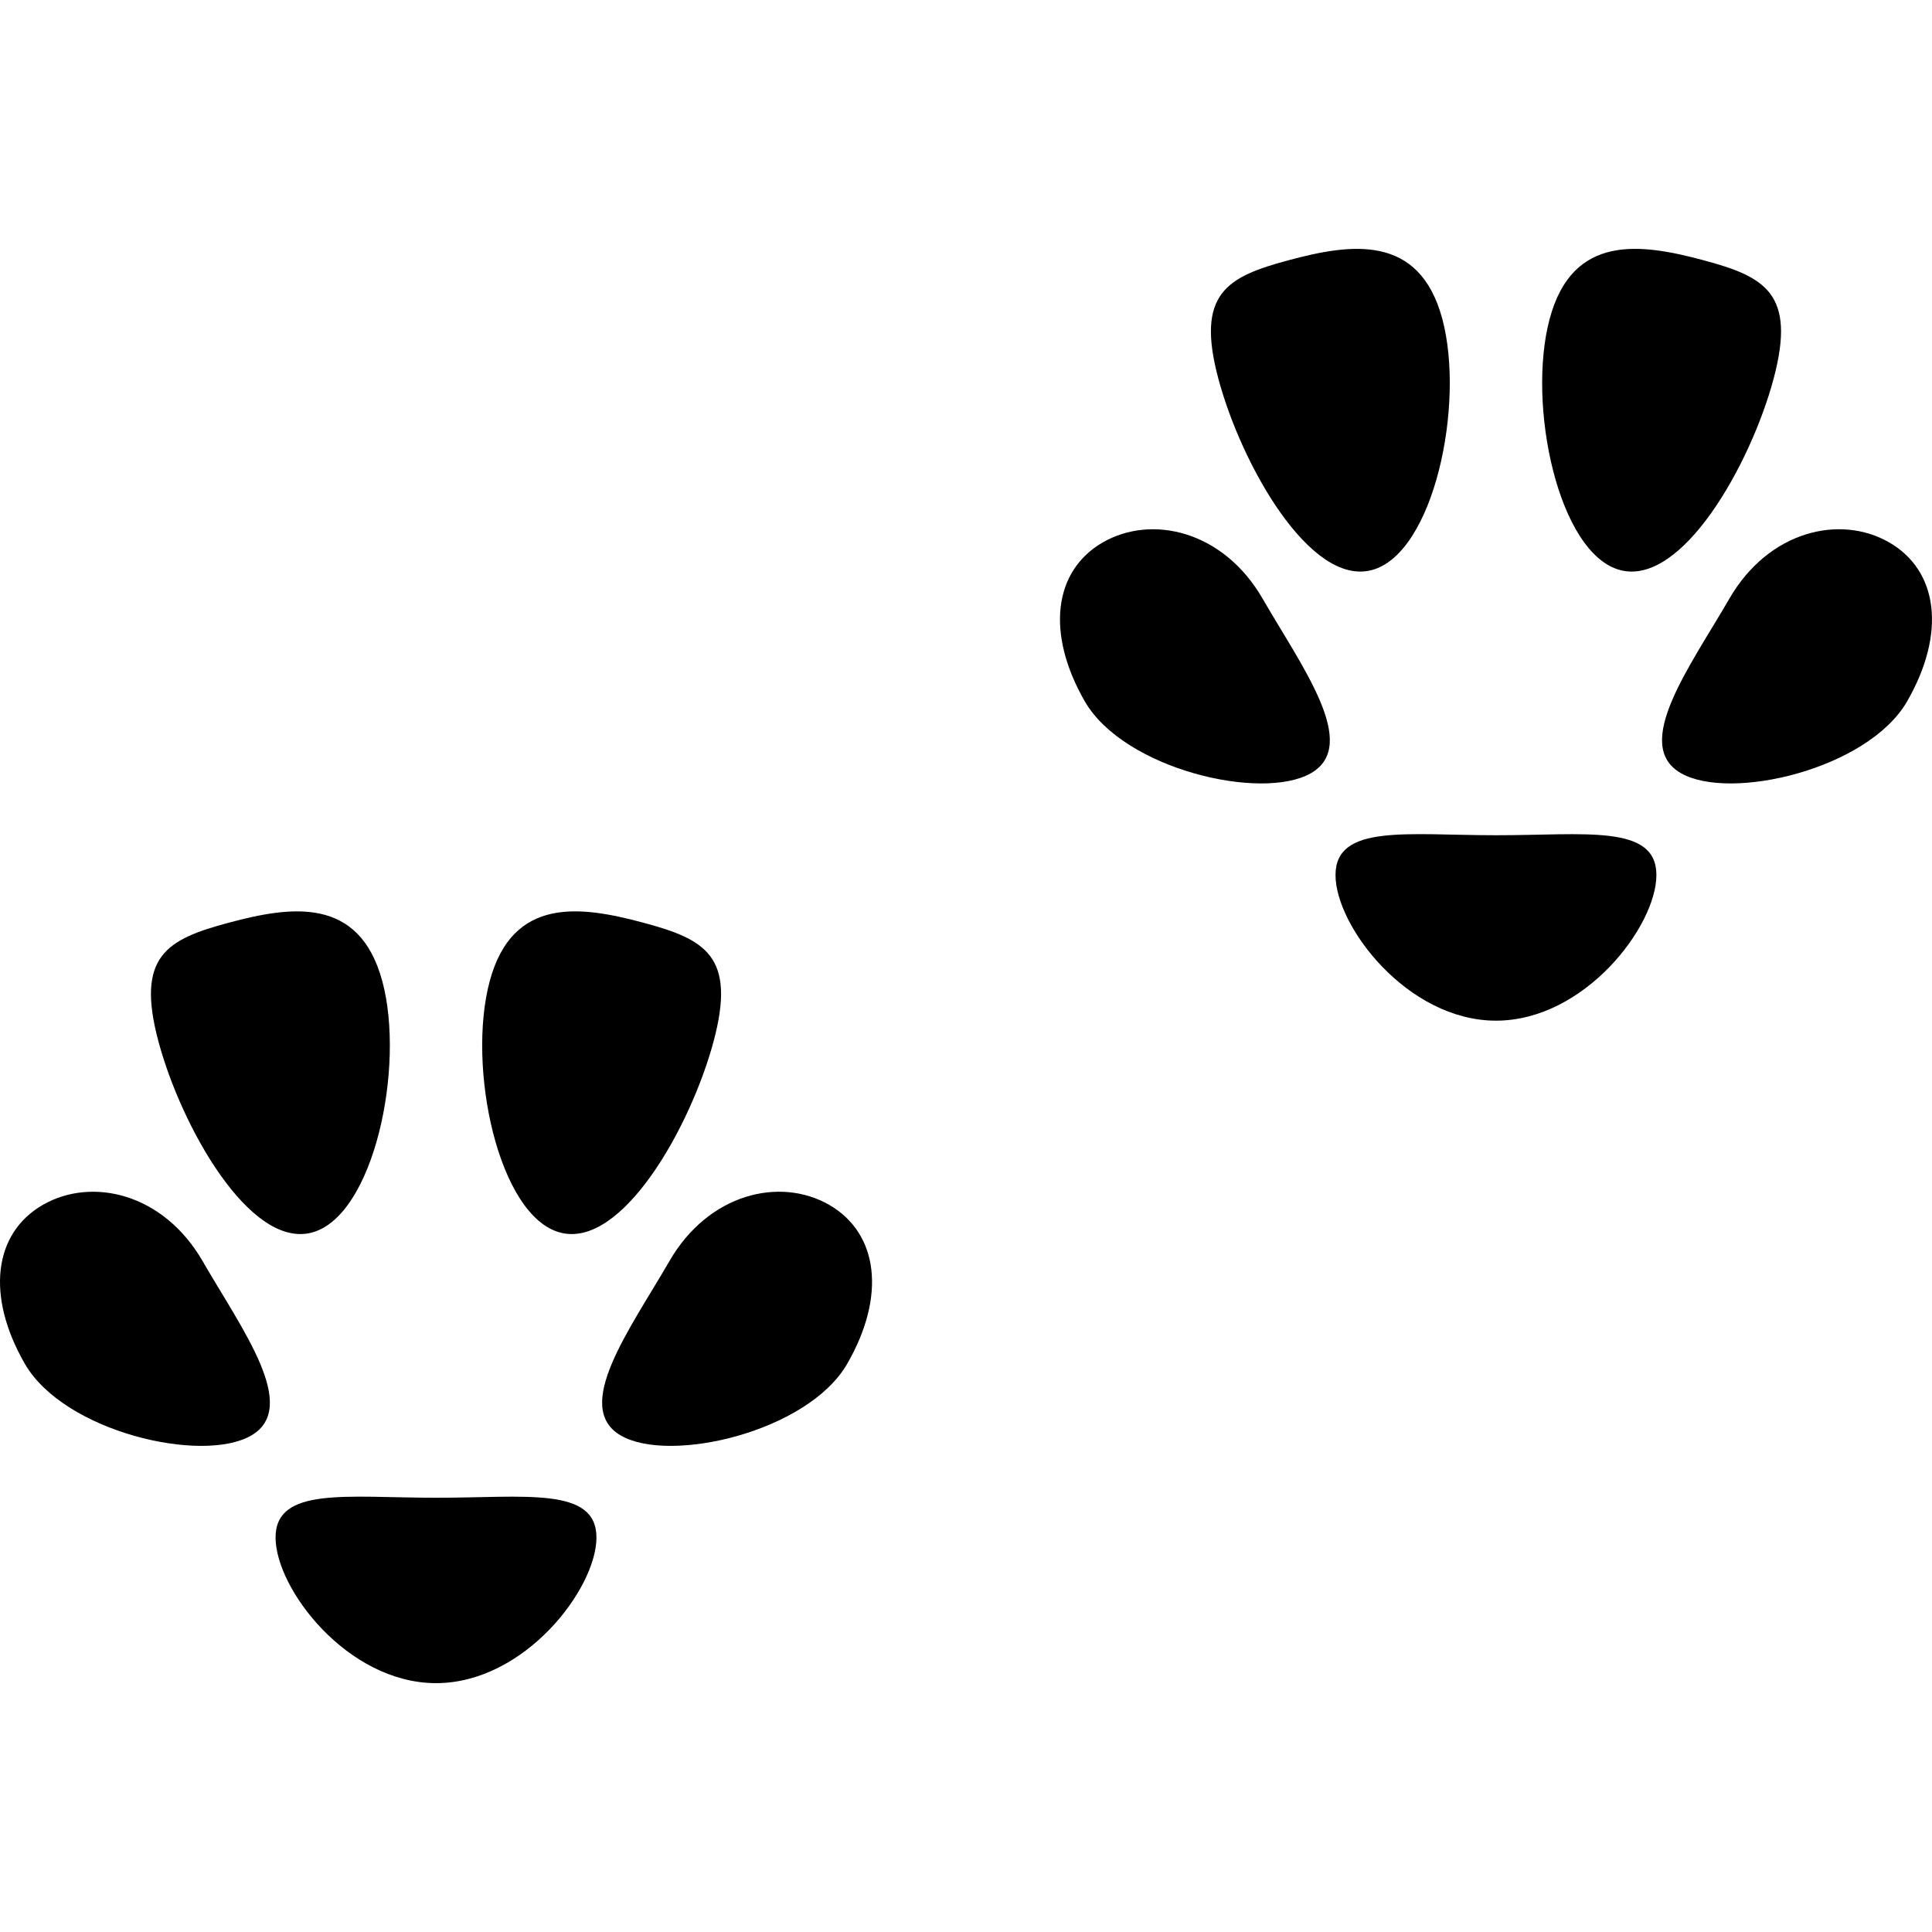 <?xml version="1.0" encoding="iso-8859-1"?>
<!-- Generator: Adobe Illustrator 16.0.0, SVG Export Plug-In . SVG Version: 6.00 Build 0)  -->
<!DOCTYPE svg PUBLIC "-//W3C//DTD SVG 1.1//EN" "http://www.w3.org/Graphics/SVG/1.1/DTD/svg11.dtd">
<svg version="1.1" id="Capa_1" xmlns="http://www.w3.org/2000/svg" xmlns:xlink="http://www.w3.org/1999/xlink" x="0px" y="0px"
	 width="68.119px" height="68.119px" viewBox="0 0 68.119 68.119" style="enable-background:new 0 0 68.119 68.119;"
	 xml:space="preserve">
<g>
	<g>
		<path d="M57.12,20.099c2.183,0.584,4.605-3.725,5.413-6.741c0.808-3.018-0.304-3.602-2.484-4.186
			c-2.179-0.584-4.604-0.947-5.41,2.069C53.828,14.26,54.939,19.515,57.12,20.099z"/>
		<path d="M52.745,29.449c-3.125,0-5.657-0.404-5.657,1.403c0,1.804,2.532,5.132,5.657,5.135c3.125,0,5.657-3.331,5.657-5.135
			C58.402,29.045,55.87,29.452,52.745,29.449z"/>
		<path d="M48.37,20.099c2.183-0.584,3.291-5.839,2.483-8.857c-0.812-3.018-3.231-2.653-5.412-2.069
			c-2.179,0.584-3.292,1.168-2.482,4.186C43.767,16.376,46.189,20.683,48.37,20.099z"/>
		<path d="M38.881,19.125c-1.733,1-2.011,3.209-0.632,5.605c1.385,2.395,6.243,3.529,7.977,2.529
			c1.731-0.999-0.324-3.752-1.706-6.147C43.14,18.717,40.616,18.126,38.881,19.125z"/>
		<path d="M66.611,19.125c-1.733-0.999-4.256-0.41-5.639,1.987c-1.385,2.393-3.442,5.148-1.708,6.147
			c1.733,1,6.594-0.134,7.977-2.529C68.621,22.334,68.346,20.129,66.611,19.125z"/>
		<path d="M19.748,43.457c2.182,0.584,4.604-3.725,5.412-6.74c0.809-3.018-0.304-3.602-2.483-4.186
			c-2.18-0.584-4.604-0.947-5.412,2.068C16.457,37.618,17.566,42.873,19.748,43.457z"/>
		<path d="M15.373,52.808c-3.125,0-5.657-0.404-5.657,1.402c0,1.805,2.532,5.133,5.657,5.135c3.125,0,5.657-3.33,5.657-5.135
			C21.03,52.403,18.498,52.81,15.373,52.808z"/>
		<path d="M10.998,43.457c2.182-0.584,3.292-5.839,2.483-8.857c-0.811-3.018-3.232-2.652-5.412-2.068
			c-2.18,0.584-3.292,1.167-2.483,4.186C6.394,39.734,8.816,44.041,10.998,43.457z"/>
		<path d="M1.508,42.483c-1.734,0.999-2.011,3.209-0.631,5.604c1.383,2.396,6.243,3.528,7.977,2.529
			c1.731-0.999-0.325-3.752-1.708-6.147C5.767,42.075,3.244,41.484,1.508,42.483z"/>
		<path d="M29.239,42.483c-1.734-0.999-4.257-0.41-5.639,1.986c-1.384,2.394-3.441,5.148-1.707,6.147
			c1.733,0.999,6.593-0.134,7.977-2.529C31.25,45.692,30.972,43.487,29.239,42.483z"/>
	</g>
</g>
<g>
</g>
<g>
</g>
<g>
</g>
<g>
</g>
<g>
</g>
<g>
</g>
<g>
</g>
<g>
</g>
<g>
</g>
<g>
</g>
<g>
</g>
<g>
</g>
<g>
</g>
<g>
</g>
<g>
</g>
</svg>
